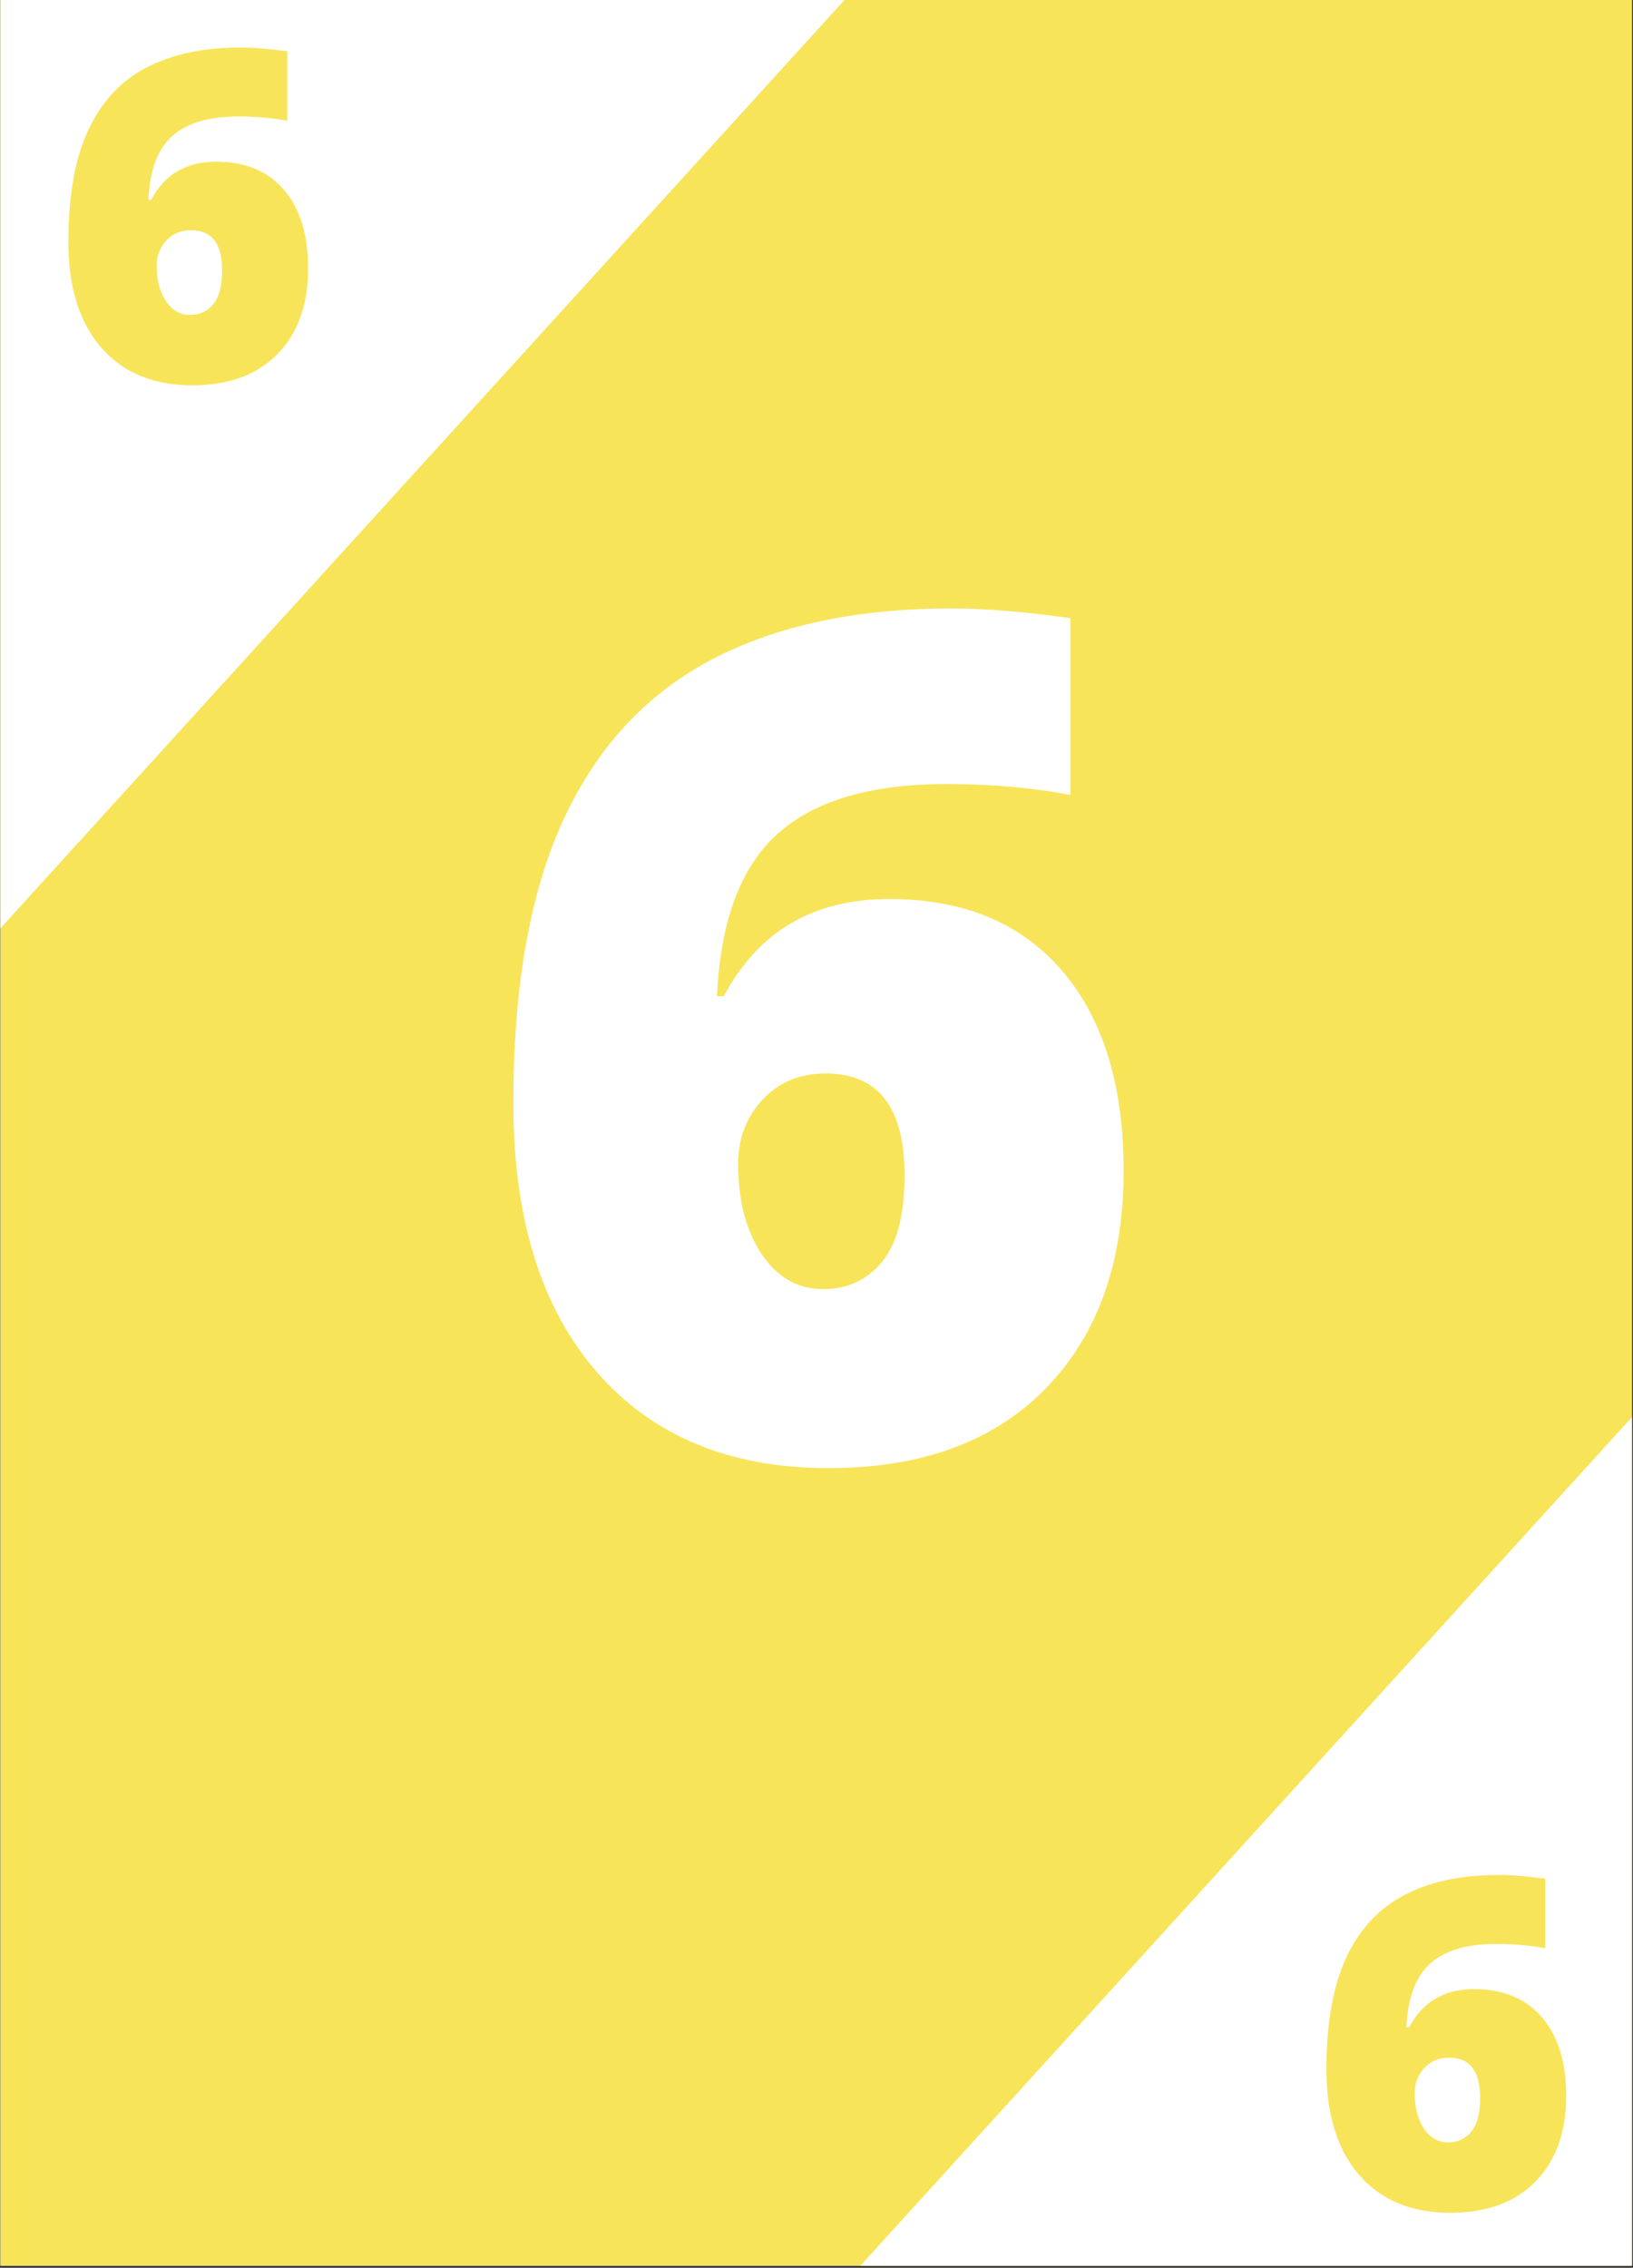 <?xml version="1.0" encoding="UTF-8"?>
<svg xmlns="http://www.w3.org/2000/svg" xmlns:xlink="http://www.w3.org/1999/xlink" width="582.75pt" height="809.25pt" viewBox="0 0 582.75 809.25" version="1.2">
<rect x="0" y="0" width="582.75" height="809.25" fill="#333333" stroke="none"/>
<defs>
<g>
<symbol overflow="visible" id="glyph0-0">
<path style="stroke:none;" d="M 35.516 -298.391 L 207.375 -298.391 L 207.375 0 L 35.516 0 Z M 56.938 -21.234 L 185.938 -21.234 L 185.938 -277.172 L 56.938 -277.172 Z M 56.938 -21.234 "/>
</symbol>
<symbol overflow="visible" id="glyph0-1">
<path style="stroke:none;" d="M 14.281 -126.141 C 14.281 -167.773 20.234 -201.484 32.141 -227.266 C 44.047 -253.047 61.598 -272.062 84.797 -284.312 C 108.004 -296.562 136.613 -302.688 170.625 -302.688 C 182.738 -302.688 196.891 -301.531 213.078 -299.219 L 213.078 -236.141 C 199.473 -238.734 184.711 -240.031 168.797 -240.031 C 141.848 -240.031 121.773 -234.109 108.578 -222.266 C 95.379 -210.43 88.172 -191.109 86.953 -164.297 L 89.391 -164.297 C 101.641 -187.43 121.301 -199 148.375 -199 C 174.914 -199 195.5 -190.457 210.125 -173.375 C 224.75 -156.301 232.062 -132.523 232.062 -102.047 C 232.062 -69.254 222.805 -43.367 204.297 -24.391 C 185.797 -5.41 159.945 4.078 126.75 4.078 C 91.508 4.078 63.953 -7.348 44.078 -30.203 C 24.211 -53.066 14.281 -85.047 14.281 -126.141 Z M 124.906 -59.797 C 133.477 -59.797 140.453 -63.023 145.828 -69.484 C 151.203 -75.953 153.891 -86.266 153.891 -100.422 C 153.891 -124.641 144.504 -136.75 125.734 -136.75 C 116.473 -136.75 108.953 -133.617 103.172 -127.359 C 97.391 -121.098 94.5 -113.477 94.5 -104.5 C 94.5 -91.438 97.285 -80.719 102.859 -72.344 C 108.441 -63.977 115.789 -59.797 124.906 -59.797 Z M 124.906 -59.797 "/>
</symbol>
<symbol overflow="visible" id="glyph1-0">
<path style="stroke:none;" d="M 13.953 -117.234 L 81.469 -117.234 L 81.469 0 L 13.953 0 Z M 22.375 -8.344 L 73.062 -8.344 L 73.062 -108.906 L 22.375 -108.906 Z M 22.375 -8.344 "/>
</symbol>
<symbol overflow="visible" id="glyph1-1">
<path style="stroke:none;" d="M 5.609 -49.562 C 5.609 -65.914 7.945 -79.156 12.625 -89.281 C 17.301 -99.414 24.195 -106.891 33.312 -111.703 C 42.438 -116.516 53.68 -118.922 67.047 -118.922 C 71.797 -118.922 77.352 -118.469 83.719 -117.562 L 83.719 -92.781 C 78.375 -93.801 72.57 -94.312 66.312 -94.312 C 55.727 -94.312 47.844 -91.984 42.656 -87.328 C 37.477 -82.68 34.645 -75.094 34.156 -64.562 L 35.125 -64.562 C 39.938 -73.645 47.66 -78.188 58.297 -78.188 C 68.723 -78.188 76.805 -74.832 82.547 -68.125 C 88.297 -61.414 91.172 -52.07 91.172 -40.094 C 91.172 -27.207 87.535 -17.035 80.266 -9.578 C 72.992 -2.117 62.836 1.609 49.797 1.609 C 35.953 1.609 25.125 -2.879 17.312 -11.859 C 9.508 -20.848 5.609 -33.414 5.609 -49.562 Z M 49.078 -23.5 C 52.441 -23.5 55.18 -24.766 57.297 -27.297 C 59.41 -29.836 60.469 -33.891 60.469 -39.453 C 60.469 -48.973 56.781 -53.734 49.406 -53.734 C 45.77 -53.734 42.812 -52.5 40.531 -50.031 C 38.258 -47.57 37.125 -44.582 37.125 -41.062 C 37.125 -35.926 38.219 -31.711 40.406 -28.422 C 42.602 -25.141 45.492 -23.5 49.078 -23.5 Z M 49.078 -23.5 "/>
</symbol>
</g>
<clipPath id="clip1">
  <path d="M 0.145 0 L 582.355 0 L 582.355 808.5 L 0.145 808.5 Z M 0.145 0 "/>
</clipPath>
<clipPath id="clip2">
  <path d="M 0.145 0 L 325 0 L 325 358 L 0.145 358 Z M 0.145 0 "/>
</clipPath>
<clipPath id="clip3">
  <path d="M 283 450 L 582.355 450 L 582.355 808.5 L 283 808.5 Z M 283 450 "/>
</clipPath>
</defs>
<g id="surface1">
<g clip-path="url(#clip1)" clip-rule="nonzero">
<path style=" stroke:none;fill-rule:nonzero;fill:rgb(100%,100%,100%);fill-opacity:1;" d="M 0.145 0 L 582.605 0 L 582.605 808.848 L 0.145 808.848 Z M 0.145 0 "/>
<path style=" stroke:none;fill-rule:nonzero;fill:rgb(97.249%,89.409%,34.9%);fill-opacity:1;" d="M 0.145 0 L 582.605 0 L 582.605 808.848 L 0.145 808.848 Z M 0.145 0 "/>
</g>
<g clip-path="url(#clip2)" clip-rule="nonzero">
<path style=" stroke:none;fill-rule:nonzero;fill:rgb(100%,100%,100%);fill-opacity:1;" d="M 87.352 -241.715 L 324.82 -25.785 L -24.094 357.926 L -261.559 141.992 Z M 87.352 -241.715 "/>
</g>
<g clip-path="url(#clip3)" clip-rule="nonzero">
<path style=" stroke:none;fill-rule:nonzero;fill:rgb(100%,100%,100%);fill-opacity:1;" d="M 632.434 450.648 L 869.902 666.582 L 520.992 1050.289 L 283.523 834.359 Z M 632.434 450.648 "/>
</g>
<g style="fill:rgb(100%,100%,100%);fill-opacity:1;">
  <use xlink:href="#glyph0-1" x="168.913" y="519.816"/>
</g>
<g style="fill:rgb(97.249%,89.409%,34.9%);fill-opacity:1;">
  <use xlink:href="#glyph1-1" x="18.792" y="135.886"/>
</g>
<g style="fill:rgb(97.249%,89.409%,34.9%);fill-opacity:1;">
  <use xlink:href="#glyph1-1" x="467.724" y="788.005"/>
</g>
</g>
</svg>
